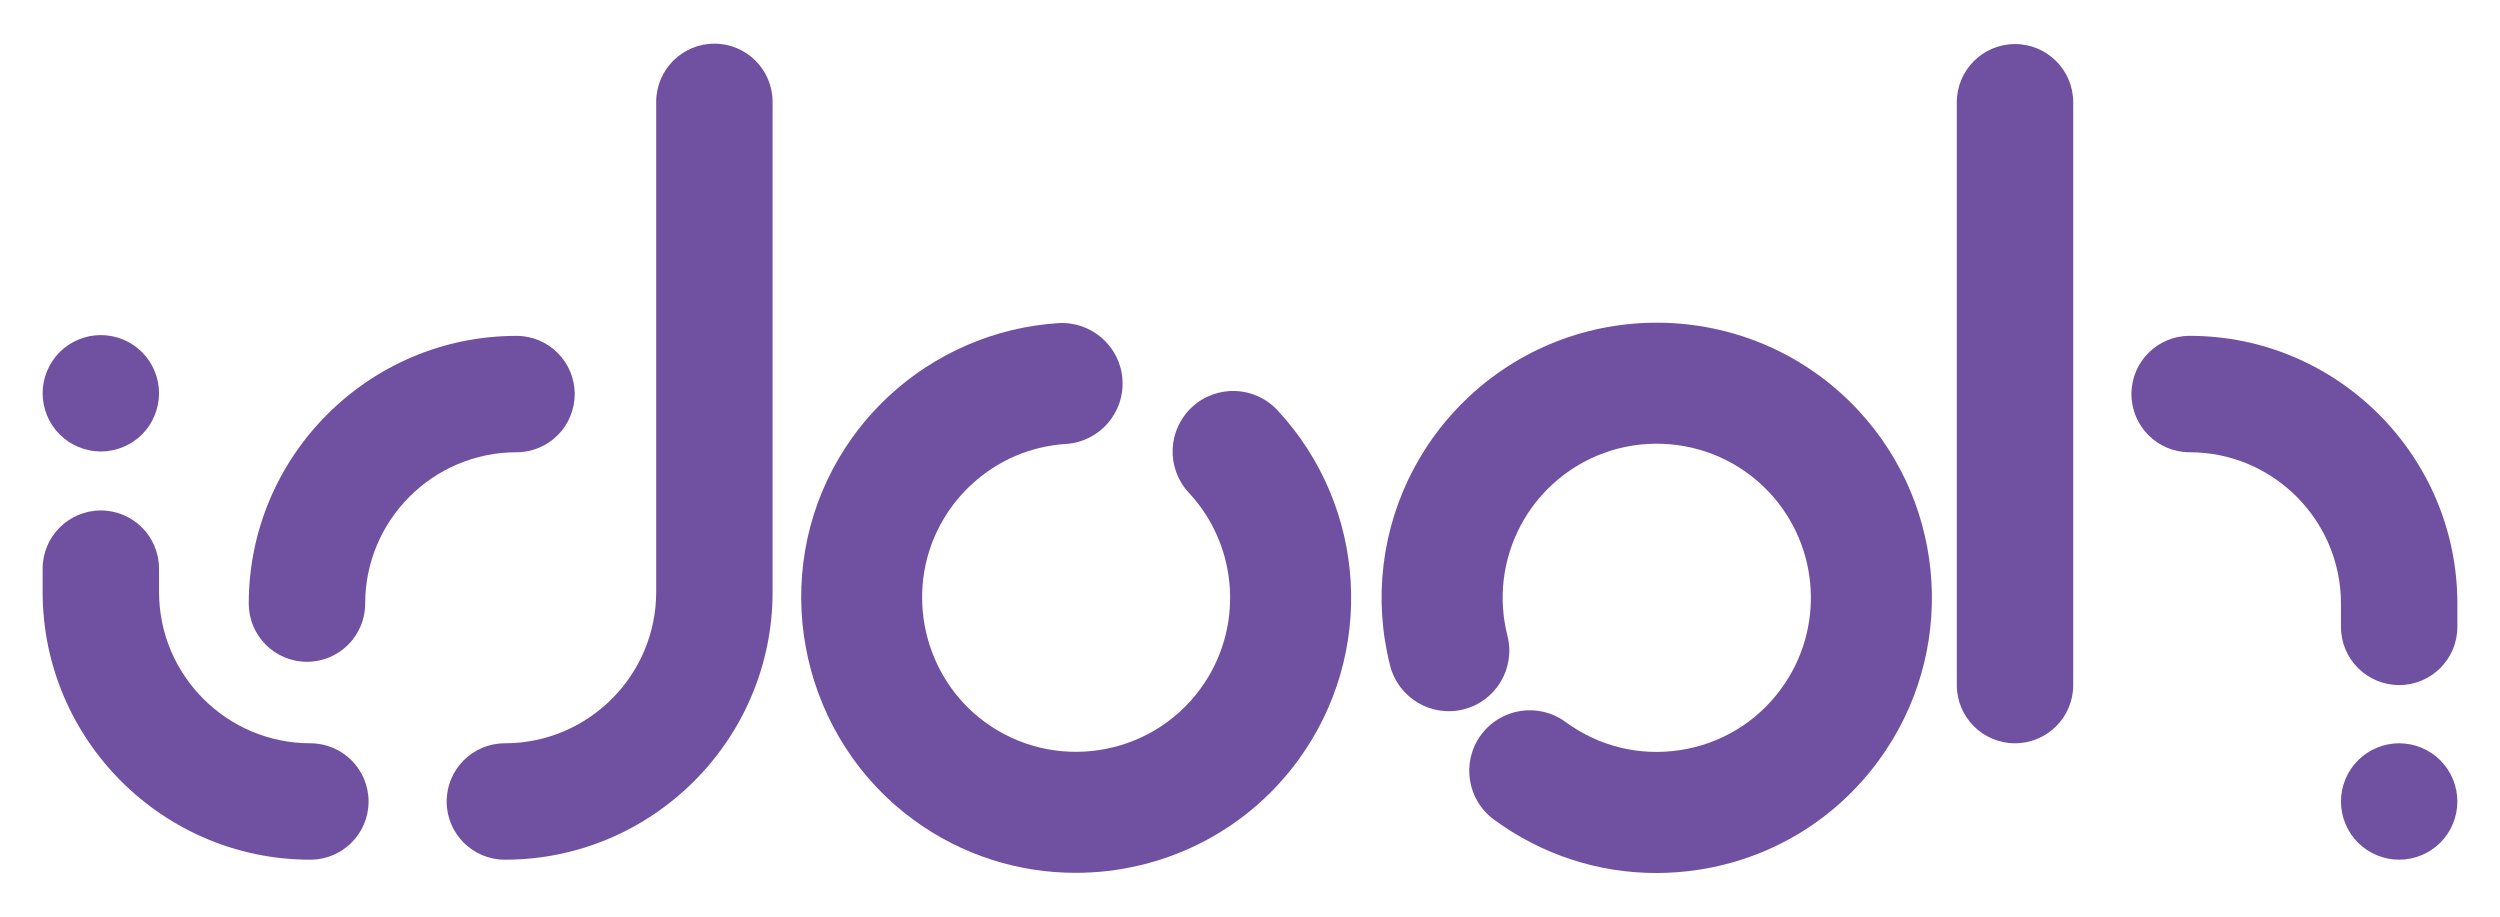 <?xml version="1.0" encoding="utf-8"?>
<!-- Generator: Adobe Illustrator 16.0.0, SVG Export Plug-In . SVG Version: 6.00 Build 0)  -->
<!DOCTYPE svg PUBLIC "-//W3C//DTD SVG 1.1//EN" "http://www.w3.org/Graphics/SVG/1.1/DTD/svg11.dtd">
<svg version="1.1" id="Layer_1" xmlns="http://www.w3.org/2000/svg" xmlns:xlink="http://www.w3.org/1999/xlink" x="0px" y="0px"
	 width="600px" height="220px" viewBox="0 0 600 220" enable-background="new 0 0 600 220" xml:space="preserve">
<g>
	<path fill="#7050A0" d="M73.672,158.833c-7.717,0-13.969-6.256-13.969-13.969c0-35.434,28.826-64.256,64.258-64.256
		c7.715,0,13.967,6.252,13.967,13.968c0,7.714-6.252,13.968-13.967,13.968c-20.027,0-36.32,16.293-36.32,36.32
		C87.641,152.577,81.385,158.833,73.672,158.833"/>
	<path fill="#7050A0" d="M121.166,206.329c-7.717,0-13.969-6.258-13.969-13.971c0-7.717,6.252-13.969,13.969-13.969
		c20.027,0,36.32-16.293,36.32-36.32V24.45c0-7.716,6.254-13.971,13.967-13.971c7.717,0,13.971,6.255,13.971,13.971v117.619
		C185.424,177.502,156.6,206.329,121.166,206.329"/>
	<path fill="#7050A0" d="M74.488,206.329L74.488,206.329c-35.432,0-64.256-28.826-64.256-64.26v-5.59
		c0-7.713,6.252-13.967,13.969-13.967c7.713,0,13.969,6.254,13.969,13.967v5.59c0,20.027,16.293,36.32,36.318,36.32
		c7.717,0,13.971,6.252,13.971,13.969C88.459,200.071,82.205,206.329,74.488,206.329"/>
	<path fill="#7050A0" d="M483.605,178.389c-7.717,0-13.971-6.254-13.971-13.969V24.543c0-7.714,6.254-13.968,13.971-13.968
		c7.713,0,13.967,6.254,13.967,13.968V164.42C497.572,172.135,491.318,178.389,483.605,178.389"/>
	<path fill="#7050A0" d="M575.801,164.418c-7.717,0-13.971-6.256-13.971-13.969v-5.59c0-20.025-16.293-36.316-36.318-36.316
		c-7.717,0-13.969-6.257-13.969-13.971c0-7.716,6.252-13.971,13.969-13.971c35.432,0,64.256,28.828,64.256,64.258v5.59
		C589.768,158.163,583.516,164.418,575.801,164.418"/>
	<path fill="#7050A0" d="M24.201,108.357c-3.678,0-7.275-1.496-9.879-4.09c-2.605-2.605-4.09-6.202-4.09-9.878
		c0-3.679,1.484-7.278,4.09-9.881c2.604-2.603,6.201-4.087,9.879-4.087s7.273,1.484,9.879,4.087s4.09,6.202,4.09,9.881
		c0,3.676-1.484,7.272-4.09,9.878C31.475,106.861,27.879,108.357,24.201,108.357"/>
	<path fill="#7050A0" d="M575.801,206.329c-3.68,0-7.275-1.498-9.881-4.09c-2.604-2.605-4.09-6.203-4.09-9.881
		c0-3.676,1.486-7.277,4.09-9.879c2.605-2.605,6.201-4.09,9.881-4.09c3.676,0,7.271,1.484,9.877,4.09
		c2.605,2.602,4.09,6.203,4.09,9.879c0,3.678-1.484,7.275-4.09,9.881C583.072,204.831,579.477,206.329,575.801,206.329"/>
	<path fill="#7050A0" d="M397.49,209.522c-13.947,0-27.486-4.41-38.941-12.818c-6.469-4.746-7.863-13.84-3.113-20.307
		c4.748-6.469,13.84-7.865,20.309-3.115c7.965,5.848,17.73,8.24,27.494,6.744c9.766-1.5,18.365-6.709,24.211-14.678
		c10.498-14.301,9.344-34.105-2.748-47.09c-13.896-14.928-37.35-15.768-52.277-1.865c-2.996,2.787-5.49,6.027-7.416,9.633
		c-4.359,8.16-5.504,17.59-3.225,26.555c1.979,7.777-2.723,15.684-10.5,17.66c-7.771,1.973-15.684-2.725-17.66-10.498
		c-4.07-16.008-2.023-32.844,5.758-47.41c3.443-6.44,7.896-12.229,13.244-17.205c26.652-24.82,68.525-23.324,93.342,3.331
		c21.586,23.183,23.65,58.548,4.904,84.085c-10.438,14.219-25.789,23.525-43.229,26.203
		C404.252,209.266,400.857,209.522,397.49,209.522"/>
	<path fill="#7050A0" d="M258.168,209.481c-13.568,0-27.246-4.15-38.996-12.777c-26.313-19.313-34.551-55.582-19.17-84.367
		c3.445-6.444,7.902-12.232,13.246-17.209c11.115-10.354,25.574-16.594,40.711-17.574c7.99-0.511,14.92,5.558,15.436,13.563
		c0.52,8.008-5.553,14.916-13.559,15.433c-8.592,0.558-16.473,3.962-22.791,9.845c-2.99,2.787-5.486,6.027-7.414,9.637
		c-8.615,16.121-4,36.438,10.732,47.252c16.445,12.064,39.639,8.512,51.707-7.93c10.498-14.305,9.346-34.109-2.748-47.098
		c-5.467-5.871-5.139-15.063,0.736-20.528c5.869-5.47,15.064-5.143,20.529,0.729c21.59,23.186,23.65,58.553,4.906,84.088
		C298.568,200.149,278.496,209.481,258.168,209.481"/>
</g>
</svg>

